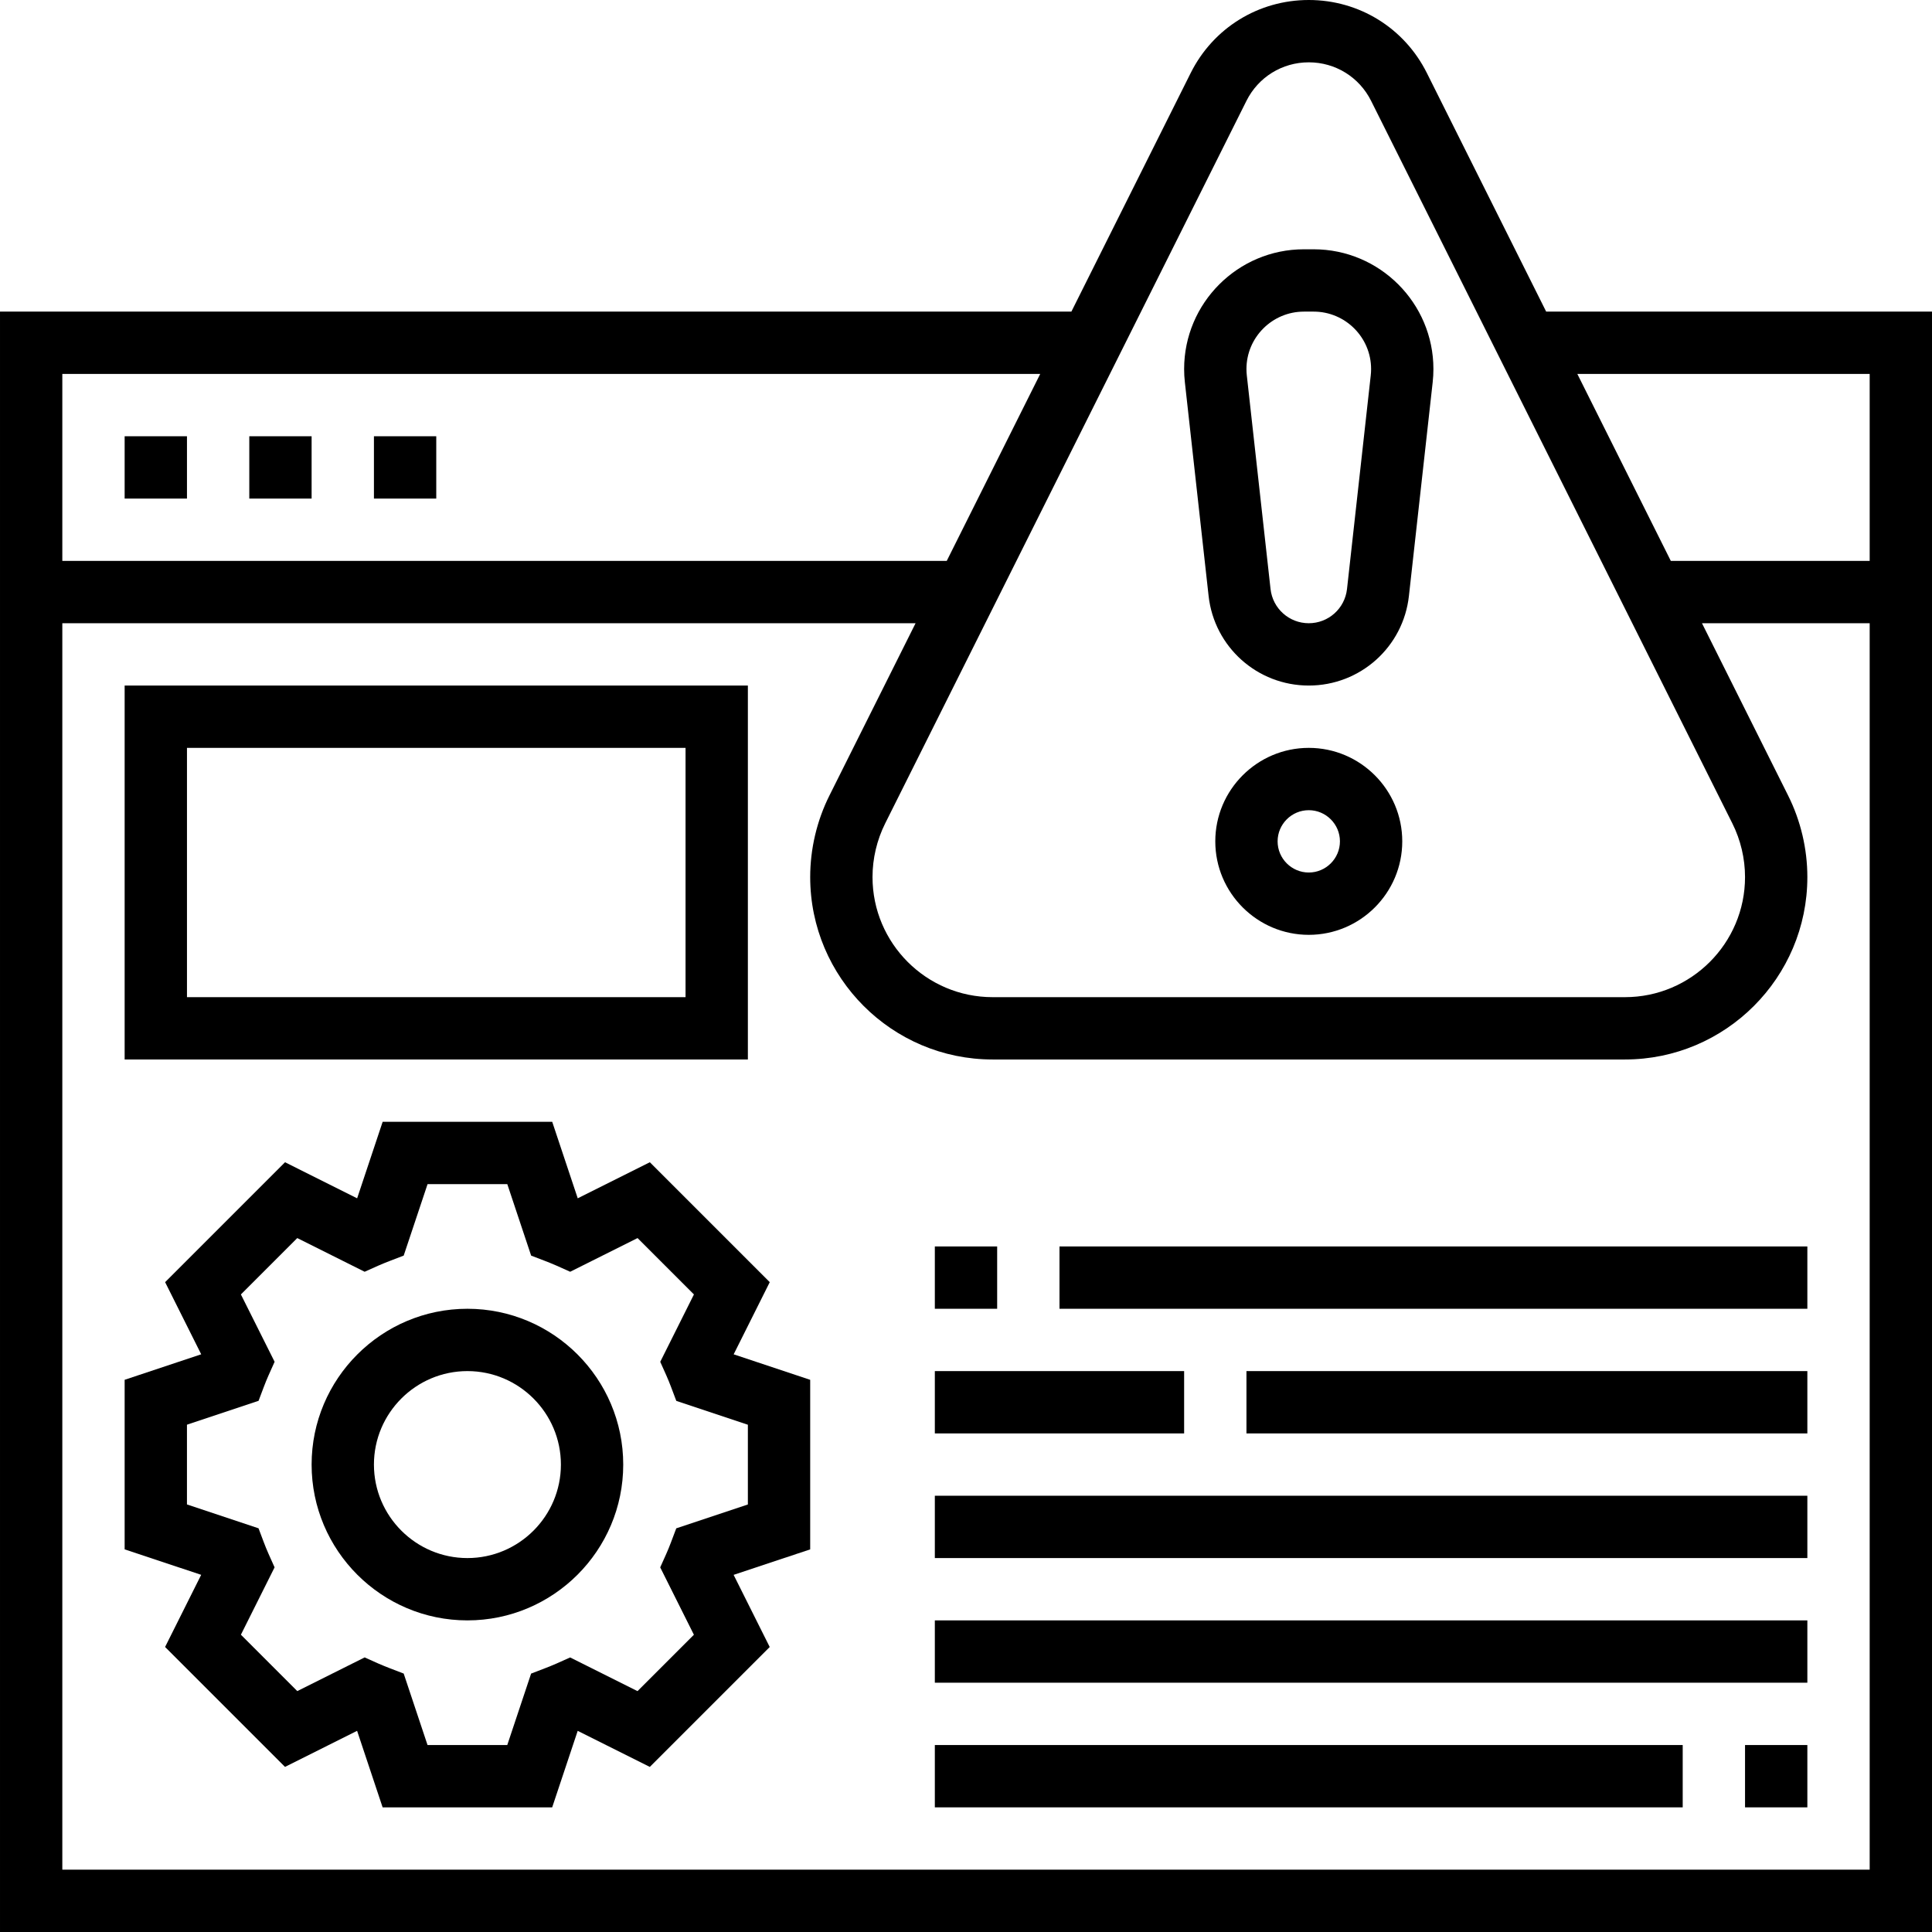 <svg height="496pt" viewBox="0 0 496 496" width="496pt" xmlns="http://www.w3.org/2000/svg"><path d="m396.945 80-30.633-61.266c-5.777-11.559-17.391-18.734-30.312-18.734s-24.535 7.176-30.312 18.734l-30.633 61.266h-275.055v416h496v-416zm83.055 16v48h-51.055l-24-48zm-160-70.113c3.047-6.094 9.176-9.887 16-9.887s12.953 3.793 16 9.887l92.742 185.496c2.129 4.258 3.258 9.016 3.258 13.785 0 17-13.832 30.832-30.832 30.832h-162.336c-17 0-30.832-13.832-30.832-30.832 0-4.77 1.129-9.527 3.258-13.793zm-52.945 70.113-24 48h-227.055v-48zm-251.055 384v-320h219.055l-22.109 44.215c-3.234 6.465-4.945 13.715-4.945 20.953 0 25.824 21.008 46.832 46.832 46.832h162.336c25.824 0 46.832-21.008 46.832-46.832 0-7.238-1.711-14.488-4.945-20.945l-22.109-44.223h43.055v320zm0 0"/><path d="m32 112h16v16h-16zm0 0"/><path d="m64 112h16v16h-16zm0 0"/><path d="m96 112h16v16h-16zm0 0"/><path d="m310.281 152.984c1.453 13.121 12.512 23.016 25.719 23.016s24.266-9.895 25.711-23.016l6.098-54.832c.129-1.137.191-2.281.191-3.41 0-16.949-13.793-30.742-30.742-30.742h-2.516c-16.949 0-30.742 13.793-30.742 30.742 0 1.137.062 2.273.191 3.395zm24.461-72.984h2.516c8.125 0 14.742 6.617 14.742 14.742 0 .539-.031 1.082-.09 1.625l-6.094 54.848c-.559 5.008-4.777 8.785-9.816 8.785s-9.258-3.777-9.816-8.785l-6.094-54.855c-.059-.535-.09-1.078-.09-1.617 0-8.125 6.617-14.742 14.742-14.742zm0 0"/><path d="m336 192c-13.23 0-24 10.77-24 24s10.77 24 24 24 24-10.77 24-24-10.77-24-24-24zm0 32c-4.406 0-8-3.594-8-8s3.594-8 8-8 8 3.594 8 8-3.594 8-8 8zm0 0"/><path d="m197.617 329.168-30.785-30.785-18.512 9.258-6.551-19.641h-43.531l-6.551 19.641-18.512-9.258-30.785 30.785 9.266 18.52-19.656 6.543v43.531l19.648 6.543-9.266 18.52 30.785 30.785 18.512-9.258 6.551 19.648h43.531l6.551-19.641 18.512 9.258 30.785-30.785-9.266-18.52 19.656-6.543v-43.531l-19.648-6.543zm-5.617 36.602v20.469l-18.383 6.129-1.344 3.562c-.387 1.016-.785 2.016-1.227 3l-1.551 3.461 8.648 17.297-14.473 14.473-17.297-8.648-3.465 1.551c-1 .449-2.008.84-3.031 1.242l-3.527 1.352-6.121 18.344h-20.469l-6.121-18.352-3.527-1.352c-1.023-.402-2.043-.801-3.035-1.242l-3.461-1.551-17.297 8.648-14.473-14.473 8.648-17.297-1.551-3.461c-.441-.984-.84-1.984-1.227-3l-1.344-3.562-18.375-6.129v-20.469l18.383-6.129 1.344-3.562c.387-1.016.785-2.016 1.227-3l1.551-3.461-8.656-17.289 14.473-14.473 17.297 8.648 3.461-1.551c1-.449 2.012-.84 3.035-1.242l3.527-1.352 6.129-18.352h20.469l6.121 18.352 3.527 1.352c1.023.402 2.043.801 3.035 1.242l3.461 1.551 17.297-8.648 14.473 14.473-8.648 17.297 1.551 3.461c.441.984.84 1.984 1.227 3l1.344 3.562zm0 0"/><path d="m120 336c-22.055 0-40 17.945-40 40s17.945 40 40 40 40-17.945 40-40-17.945-40-40-40zm0 64c-13.23 0-24-10.77-24-24s10.77-24 24-24 24 10.77 24 24-10.77 24-24 24zm0 0"/><path d="m192 176h-160v96h160zm-16 80h-128v-64h128zm0 0"/><path d="m448 448h16v16h-16zm0 0"/><path d="m240 448h192v16h-192zm0 0"/><path d="m240 416h224v16h-224zm0 0"/><path d="m240 384h224v16h-224zm0 0"/><path d="m240 352h64v16h-64zm0 0"/><path d="m320 352h144v16h-144zm0 0"/><path d="m272 320h192v16h-192zm0 0"/><path d="m240 320h16v16h-16zm0 0"/></svg>